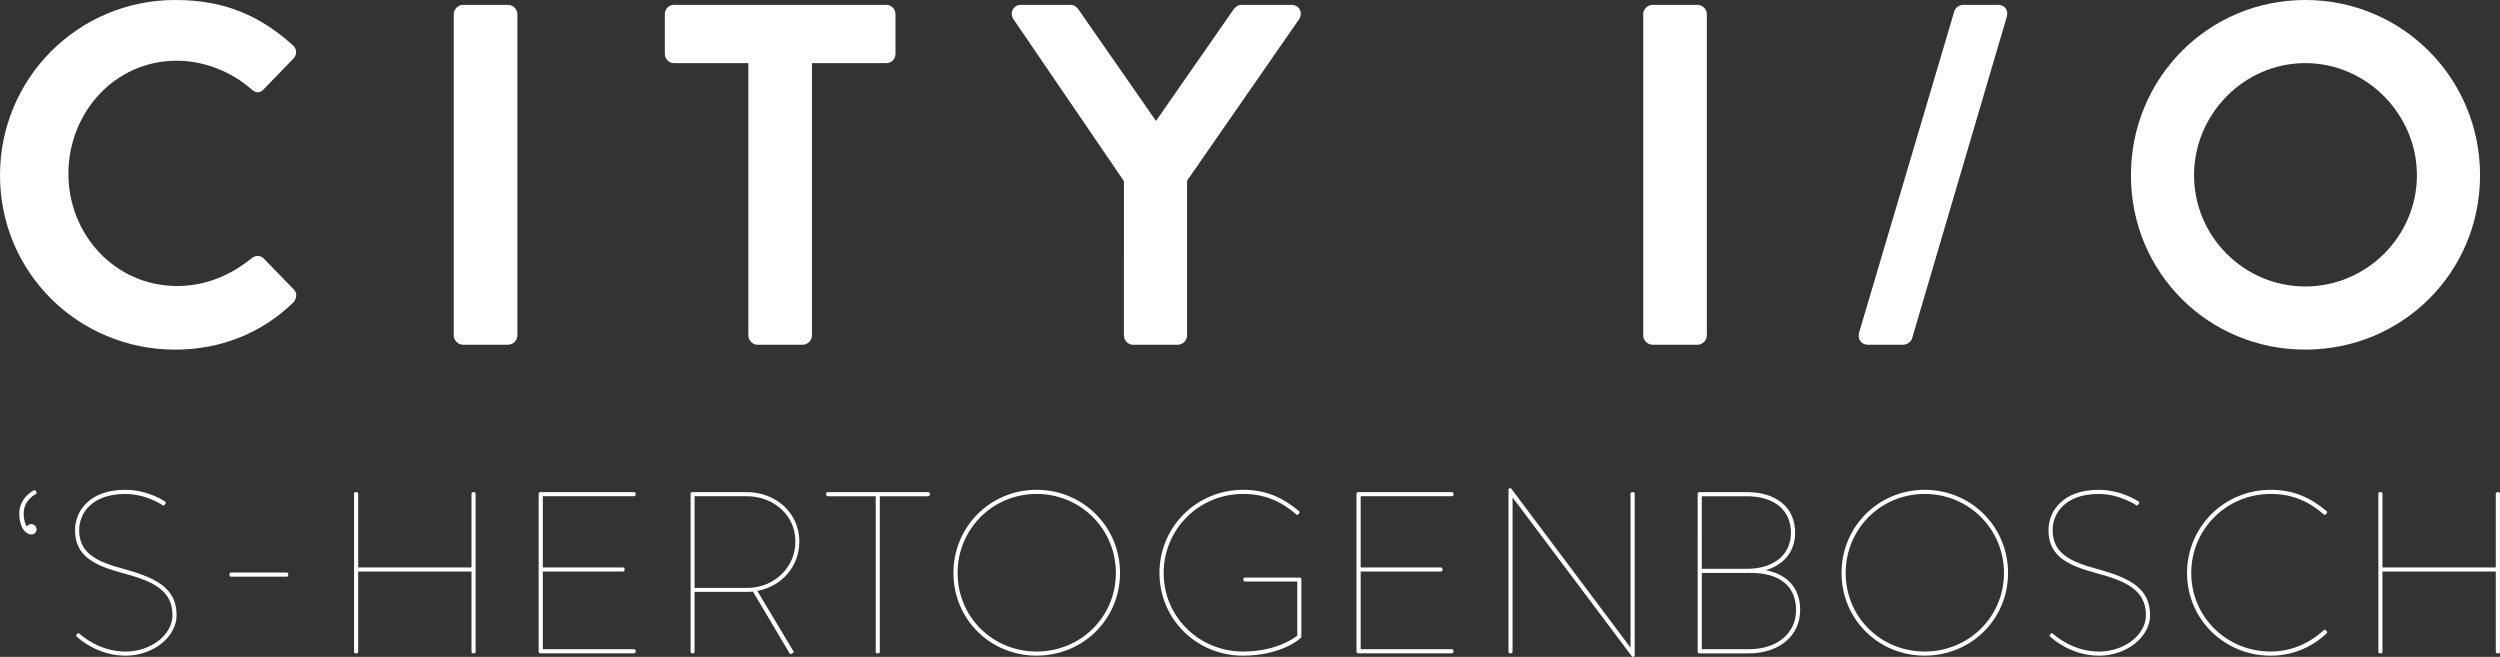 <?xml version="1.0" encoding="utf-8"?>
<!-- Generator: Adobe Illustrator 16.0.0, SVG Export Plug-In . SVG Version: 6.00 Build 0)  -->
<!DOCTYPE svg PUBLIC "-//W3C//DTD SVG 1.1//EN" "http://www.w3.org/Graphics/SVG/1.1/DTD/svg11.dtd">
<svg version="1.1" id="Layer_1" xmlns="http://www.w3.org/2000/svg" xmlns:xlink="http://www.w3.org/1999/xlink" x="0px" y="0px"
	 width="107.118px" height="28.146px" viewBox="0 0 107.118 28.146" enable-background="new 0 0 107.118 28.146"
	 xml:space="preserve">
<rect x="0" y="0" width="107.118" height="28.146" fill="#333333" stroke="none"/>
<g>
	<g>
		<path fill="#FFFFFF" d="M0.828,21.993c0-0.68,0.613-0.977,0.613-0.977c0.037-0.019,0.066-0.029,0.086,0.01l0.031,0.06
			c0.021,0.039,0.021,0.069-0.031,0.088c0,0-0.512,0.247-0.512,0.819c0,0.297,0.07,0.465,0.128,0.562
			c0.051-0.049,0.106-0.098,0.198-0.098c0.127,0,0.226,0.109,0.226,0.228c0,0.117-0.099,0.216-0.226,0.216
			C1.133,22.901,0.828,22.656,0.828,21.993z"/>
		<path fill="#FFFFFF" d="M3.285,27.186l0.039-0.039c0.028-0.029,0.057-0.021,0.089,0.011c0.126,0.107,0.858,0.759,1.974,0.759
			c1.057,0,2.003-0.701,2.003-1.56c0-1.076-0.858-1.46-2.114-1.796c-1.191-0.325-2.061-0.702-2.061-1.847
			c0-0.799,0.603-1.727,2.152-1.727c0.986,0,1.707,0.502,1.707,0.502c0.027,0.022,0.039,0.051,0.02,0.079l-0.039,0.061
			c-0.02,0.029-0.041,0.039-0.08,0.02c0,0-0.699-0.484-1.607-0.484c-1.433,0-1.976,0.829-1.976,1.55
			c0,1.008,0.778,1.362,1.935,1.669c1.383,0.384,2.24,0.828,2.24,1.974c0,0.947-1.027,1.737-2.18,1.737
			c-1.176,0-1.974-0.7-2.102-0.818C3.255,27.245,3.255,27.215,3.285,27.186z"/>
		<path fill="#FFFFFF" d="M9.834,24.64V24.6c0-0.039,0.021-0.069,0.061-0.069h2.398c0.028,0,0.057,0.03,0.057,0.069v0.04
			c0,0.039-0.028,0.068-0.057,0.068H9.895C9.855,24.708,9.834,24.679,9.834,24.64z"/>
		<path fill="#FFFFFF" d="M15.17,21.155c0-0.039,0.03-0.069,0.07-0.069h0.039c0.039,0,0.068,0.03,0.068,0.069v3.158h4.856v-3.158
			c0-0.039,0.03-0.069,0.069-0.069h0.039c0.039,0,0.068,0.03,0.068,0.069v6.77c0,0.039-0.029,0.07-0.068,0.07h-0.039
			c-0.039,0-0.069-0.031-0.069-0.07V24.49h-4.856v3.435c0,0.039-0.029,0.07-0.068,0.07H15.24c-0.04,0-0.07-0.031-0.07-0.07V21.155z"
			/>
		<path fill="#FFFFFF" d="M23.08,21.155c0-0.039,0.031-0.069,0.07-0.069h4.018c0.037,0,0.067,0.03,0.067,0.069v0.04
			c0,0.039-0.03,0.067-0.067,0.067h-3.91v3.051h3.436c0.039,0,0.068,0.03,0.068,0.069v0.04c0,0.039-0.029,0.067-0.068,0.067h-3.436
			v3.327h3.91c0.037,0,0.067,0.029,0.067,0.068v0.039c0,0.039-0.03,0.07-0.067,0.07H23.15c-0.039,0-0.07-0.031-0.07-0.07V21.155z"/>
		<path fill="#FFFFFF" d="M29.59,21.155c0-0.039,0.03-0.069,0.069-0.069H32c1.232,0,2.25,0.888,2.25,2.112
			c0,1.095-0.781,1.934-1.801,2.121l1.542,2.577c0.021,0.028,0.021,0.059-0.008,0.079l-0.091,0.049
			c-0.029,0.01-0.051-0.01-0.059-0.029l-1.571-2.646c-0.089,0.01-0.167,0.01-0.255,0.01H29.76v2.566c0,0.039-0.034,0.07-0.062,0.07
			h-0.039c-0.039,0-0.069-0.031-0.069-0.07V21.155z M32.008,25.191c1.135,0,2.072-0.848,2.072-1.993c0-1.125-0.938-1.936-2.08-1.936
			h-2.24v3.929H32.008z"/>
		<path fill="#FFFFFF" d="M37.521,21.263h-2.053c-0.039,0-0.07-0.028-0.07-0.067v-0.04c0-0.039,0.031-0.069,0.07-0.069h4.303
			c0.041,0,0.07,0.03,0.07,0.069v0.04c0,0.039-0.029,0.067-0.07,0.067h-2.074v6.662c0,0.039-0.027,0.07-0.066,0.07h-0.039
			c-0.041,0-0.07-0.031-0.07-0.07V21.263z"/>
		<path fill="#FFFFFF" d="M44.416,20.987c1.985,0,3.574,1.58,3.574,3.563c0,1.984-1.589,3.543-3.574,3.543
			c-1.984,0-3.564-1.559-3.564-3.543C40.852,22.567,42.432,20.987,44.416,20.987z M44.416,27.916c1.886,0,3.396-1.48,3.396-3.365
			s-1.511-3.387-3.396-3.387c-1.885,0-3.385,1.502-3.385,3.387S42.531,27.916,44.416,27.916z"/>
		<path fill="#FFFFFF" d="M53.262,20.987c1.009,0,1.729,0.354,2.4,0.917c0.02,0.02,0.029,0.05,0.008,0.079l-0.047,0.059
			c-0.031,0.031-0.061,0.021-0.078,0c-0.643-0.553-1.337-0.878-2.283-0.878c-1.883,0-3.402,1.502-3.402,3.387
			s1.52,3.365,3.402,3.365c1.324,0,2.124-0.514,2.322-0.681v-2.319h-2.242c-0.039,0-0.068-0.03-0.068-0.069v-0.041
			c0-0.029,0.029-0.058,0.068-0.058h2.35c0.04,0,0.068,0.028,0.068,0.058v2.498c-0.068,0.108-0.936,0.79-2.498,0.79
			c-1.982,0-3.582-1.559-3.582-3.543C49.68,22.567,51.279,20.987,53.262,20.987z"/>
		<path fill="#FFFFFF" d="M58.123,21.155c0-0.039,0.031-0.069,0.07-0.069h4.018c0.039,0,0.068,0.03,0.068,0.069v0.04
			c0,0.039-0.029,0.067-0.068,0.067h-3.91v3.051h3.436c0.037,0,0.068,0.03,0.068,0.069v0.04c0,0.039-0.031,0.067-0.068,0.067h-3.436
			v3.327h3.91c0.039,0,0.068,0.029,0.068,0.068v0.039c0,0.039-0.029,0.07-0.068,0.07h-4.018c-0.039,0-0.07-0.031-0.07-0.07V21.155z"
			/>
		<path fill="#FFFFFF" d="M64.633,20.987c0-0.068,0.09-0.1,0.129-0.04l5.102,6.802v-6.594c0-0.039,0.03-0.069,0.07-0.069h0.041
			c0.039,0,0.068,0.03,0.068,0.069v6.918c0,0.07-0.09,0.1-0.129,0.04l-5.105-6.8v6.611c0,0.039-0.028,0.07-0.067,0.07h-0.04
			c-0.039,0-0.068-0.031-0.068-0.07V20.987z"/>
		<path fill="#FFFFFF" d="M72.74,21.155c0-0.039,0.031-0.069,0.07-0.069h2.032c1.235,0,2.074,0.623,2.074,1.746
			c0,0.811-0.497,1.372-1.257,1.601c0.88,0.167,1.473,0.72,1.473,1.707c0,1.105-0.908,1.855-2.201,1.855h-2.121
			c-0.039,0-0.07-0.031-0.07-0.07V21.155z M74.863,24.372c1.095,0,1.873-0.571,1.873-1.54c0-1.016-0.76-1.569-1.894-1.569h-1.925
			v3.109H74.863z M74.932,27.817c1.203,0,2.024-0.671,2.024-1.678c0-1.097-0.8-1.589-1.907-1.589h-2.131v3.267H74.932z"/>
		<path fill="#FFFFFF" d="M82.469,20.987c1.984,0,3.571,1.58,3.571,3.563c0,1.984-1.587,3.543-3.571,3.543s-3.564-1.559-3.564-3.543
			C78.904,22.567,80.484,20.987,82.469,20.987z M82.469,27.916c1.884,0,3.396-1.48,3.396-3.365s-1.512-3.387-3.396-3.387
			c-1.889,0-3.387,1.502-3.387,3.387S80.58,27.916,82.469,27.916z"/>
		<path fill="#FFFFFF" d="M87.842,27.186l0.039-0.039c0.027-0.029,0.057-0.021,0.088,0.011c0.128,0.107,0.859,0.759,1.975,0.759
			c1.056,0,2.003-0.701,2.003-1.56c0-1.076-0.857-1.46-2.113-1.796c-1.193-0.325-2.062-0.702-2.062-1.847
			c0-0.799,0.602-1.727,2.15-1.727c0.987,0,1.709,0.502,1.709,0.502c0.027,0.022,0.039,0.051,0.02,0.079l-0.041,0.061
			c-0.02,0.029-0.039,0.039-0.078,0.02c0,0-0.7-0.484-1.609-0.484c-1.432,0-1.973,0.829-1.973,1.55c0,1.008,0.777,1.362,1.934,1.669
			c1.381,0.384,2.241,0.828,2.241,1.974c0,0.947-1.027,1.737-2.181,1.737c-1.177,0-1.975-0.7-2.102-0.818
			C87.812,27.245,87.812,27.215,87.842,27.186z"/>
		<path fill="#FFFFFF" d="M97.291,20.987c1.007,0,1.729,0.354,2.4,0.917c0.02,0.02,0.027,0.05,0.008,0.079l-0.049,0.059
			c-0.031,0.031-0.059,0.021-0.078,0c-0.643-0.553-1.334-0.878-2.281-0.878c-1.885,0-3.402,1.502-3.402,3.387
			s1.518,3.365,3.402,3.365c0.84,0,1.619-0.315,2.281-0.918c0.02-0.021,0.057-0.03,0.078,0l0.049,0.06
			c0.02,0.021,0.02,0.049,0,0.068c-0.68,0.652-1.529,0.968-2.408,0.968c-1.982,0-3.582-1.559-3.582-3.543
			C93.709,22.567,95.309,20.987,97.291,20.987z"/>
		<path fill="#FFFFFF" d="M101.906,21.155c0-0.039,0.027-0.069,0.068-0.069h0.04c0.041,0,0.068,0.03,0.068,0.069v3.158h4.856v-3.158
			c0-0.039,0.031-0.069,0.07-0.069h0.041c0.039,0,0.067,0.03,0.067,0.069v6.77c0,0.039-0.028,0.07-0.067,0.07h-0.041
			c-0.039,0-0.07-0.031-0.07-0.07V24.49h-4.856v3.435c0,0.039-0.027,0.07-0.068,0.07h-0.04c-0.041,0-0.068-0.031-0.068-0.07V21.155z
			"/>
	</g>
	<g>
		<path fill="#FFFFFF" d="M7.51,0c2.103,0,3.621,0.665,5.035,1.935c0.188,0.168,0.188,0.416,0.02,0.582l-1.27,1.311
			c-0.145,0.167-0.352,0.167-0.518,0C9.9,3.058,8.736,2.602,7.572,2.602c-2.664,0-4.641,2.227-4.641,4.847
			c0,2.601,1.998,4.806,4.66,4.806c1.25,0,2.309-0.479,3.186-1.185c0.166-0.146,0.393-0.125,0.518,0l1.291,1.33
			c0.165,0.146,0.125,0.417-0.021,0.562c-1.414,1.374-3.203,2.019-5.055,2.019C3.35,14.979,0,11.672,0,7.511S3.35,0,7.51,0z"/>
		<path fill="#FFFFFF" d="M19.442,0.603c0-0.207,0.187-0.395,0.396-0.395h1.935c0.208,0,0.396,0.188,0.396,0.395v13.773
			c0,0.208-0.188,0.395-0.396,0.395h-1.935c-0.209,0-0.396-0.187-0.396-0.395V0.603z"/>
		<path fill="#FFFFFF" d="M32.064,2.705h-3.182c-0.23,0-0.396-0.188-0.396-0.396V0.603c0-0.207,0.165-0.395,0.396-0.395h9.092
			c0.229,0,0.395,0.188,0.395,0.395V2.31c0,0.207-0.166,0.396-0.395,0.396h-3.184v11.671c0,0.208-0.188,0.395-0.396,0.395H32.46
			c-0.208,0-0.396-0.187-0.396-0.395V2.705z"/>
		<path fill="#FFFFFF" d="M48.158,7.761l-4.742-6.949c-0.168-0.271,0-0.604,0.332-0.604h2.123c0.164,0,0.27,0.104,0.331,0.188
			l3.329,4.785l3.33-4.785c0.062-0.083,0.166-0.188,0.334-0.188h2.142c0.333,0,0.499,0.333,0.333,0.604l-4.808,6.93v6.635
			c0,0.208-0.187,0.395-0.396,0.395h-1.913c-0.228,0-0.396-0.187-0.396-0.395V7.761z"/>
		<path fill="#FFFFFF" d="M70.408,0.603c0-0.207,0.188-0.395,0.395-0.395h1.936c0.205,0,0.395,0.188,0.395,0.395v13.773
			c0,0.208-0.189,0.395-0.395,0.395h-1.936c-0.207,0-0.395-0.187-0.395-0.395V0.603z"/>
		<path fill="#FFFFFF" d="M83.738,0.479c0.041-0.147,0.209-0.271,0.375-0.271h1.496c0.292,0,0.459,0.229,0.374,0.521l-4.057,13.773
			c-0.04,0.146-0.228,0.269-0.373,0.269h-1.519c-0.271,0-0.457-0.229-0.377-0.52L83.738,0.479z"/>
		<path fill="#FFFFFF" d="M98.775,0c4.158,0,7.488,3.35,7.488,7.511s-3.33,7.469-7.488,7.469c-4.162,0-7.471-3.308-7.471-7.469
			S94.613,0,98.775,0z M98.775,12.275c2.621,0,4.783-2.144,4.783-4.765s-2.162-4.806-4.783-4.806c-2.623,0-4.766,2.185-4.766,4.806
			S96.152,12.275,98.775,12.275z"/>
	</g>
</g>
</svg>
